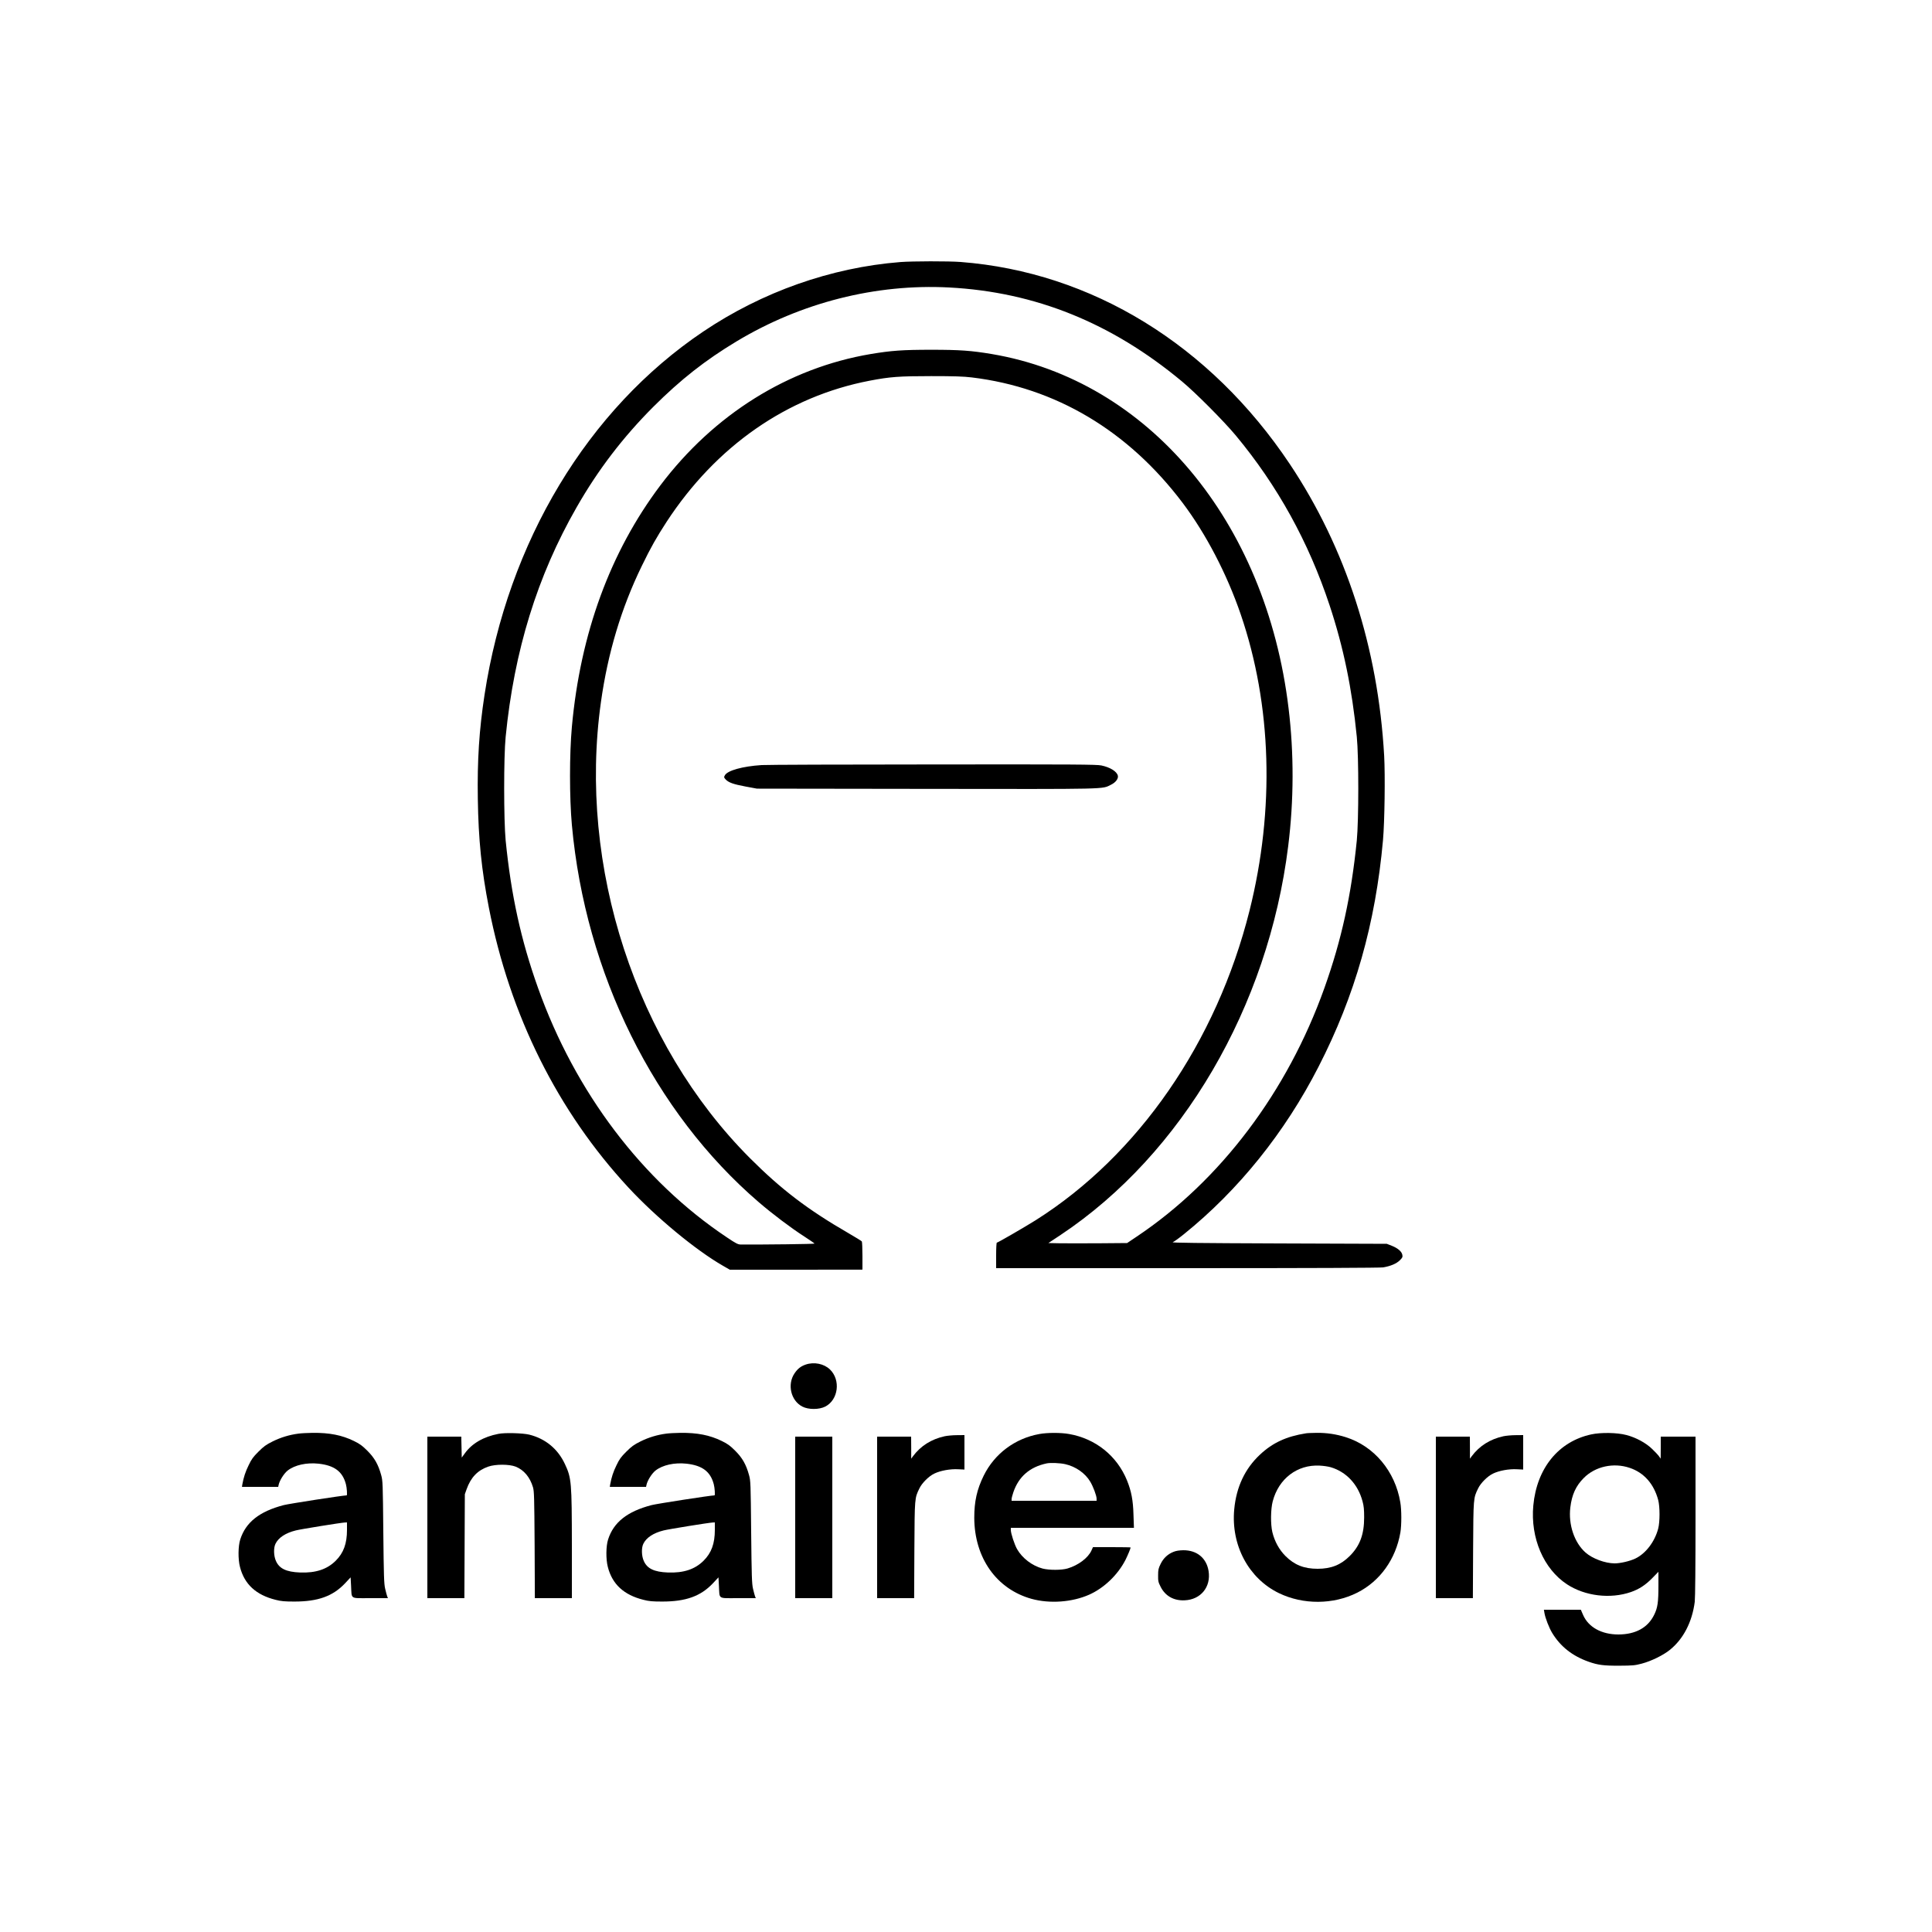<?xml version="1.0" standalone="no"?>
<!DOCTYPE svg PUBLIC "-//W3C//DTD SVG 20010904//EN"
 "http://www.w3.org/TR/2001/REC-SVG-20010904/DTD/svg10.dtd">
<svg version="1.0" xmlns="http://www.w3.org/2000/svg"
 width="2500pt" height="2500pt" viewBox="0 0 2500 2500"
 preserveAspectRatio="xMidYMid meet">

<g transform="translate(0,2500) scale(0.1,-0.1)"
fill="#000000" stroke="none">
<path d="M11650 21609 c-896 -71 -1786 -385 -2551 -900 -1494 -1006 -2526
-2720 -2829 -4699 -70 -456 -95 -848 -87 -1350 8 -524 48 -918 143 -1405 272
-1393 891 -2635 1806 -3622 358 -386 871 -810 1223 -1012 l89 -51 858 0 858 1
0 177 c0 97 -4 182 -8 188 -4 6 -82 54 -175 108 -526 304 -868 565 -1273 970
-1478 1481 -2227 3772 -1928 5901 89 635 264 1218 528 1760 118 243 192 373
322 573 643 983 1563 1622 2629 1826 260 50 380 59 795 59 299 0 416 -4 525
-17 1085 -131 2023 -689 2728 -1623 302 -401 572 -918 752 -1443 402 -1174
442 -2523 114 -3833 -427 -1702 -1439 -3168 -2768 -4007 -142 -89 -489 -290
-502 -290 -5 0 -9 -69 -9 -165 l0 -165 2473 0 c1632 0 2493 4 2535 10 95 16
172 48 216 92 33 33 38 42 32 71 -8 43 -59 86 -137 117 l-64 25 -1400 5
c-1044 4 -1392 8 -1370 16 17 6 82 53 145 104 706 569 1306 1315 1741 2165
472 919 738 1855 835 2935 21 239 29 833 15 1090 -79 1400 -496 2689 -1221
3775 -1030 1542 -2563 2484 -4259 2615 -156 12 -627 11 -781 -1z m633 -329
c1112 -59 2100 -457 3012 -1216 175 -145 542 -514 696 -699 539 -648 943
-1379 1214 -2198 180 -544 290 -1077 352 -1702 26 -260 25 -1080 0 -1340 -71
-709 -197 -1287 -419 -1909 -479 -1343 -1346 -2493 -2428 -3217 l-125 -84
-365 -3 c-201 -1 -430 -1 -509 0 l-145 3 160 106 c1570 1046 2685 2951 2943
5029 74 591 76 1201 5 1785 -291 2423 -1815 4242 -3842 4584 -264 44 -409 55
-782 55 -373 0 -518 -11 -782 -55 -1068 -180 -2031 -782 -2724 -1701 -648
-861 -1034 -1914 -1144 -3123 -32 -353 -32 -915 0 -1270 175 -1923 1064 -3717
2418 -4881 182 -156 415 -332 589 -444 73 -47 132 -88 133 -92 0 -6 -651 -14
-955 -12 -35 0 -63 14 -180 93 -1093 729 -1962 1877 -2443 3227 -222 622 -348
1200 -419 1909 -25 260 -26 1080 0 1340 110 1114 409 2082 918 2970 277 485
599 906 993 1301 354 353 671 602 1076 846 836 503 1803 748 2753 698z"/>
<path d="M9855 15100 c-246 -16 -441 -70 -475 -132 -14 -25 -13 -29 10 -54 38
-40 98 -62 259 -92 l146 -27 2197 -3 c2403 -3 2262 -6 2385 54 60 29 97 79 88
117 -14 55 -99 108 -213 132 -65 13 -321 15 -2180 13 -1159 0 -2156 -4 -2217
-8z"/>
<path d="M10424 7342 c-62 -22 -102 -53 -142 -112 -98 -143 -49 -354 100 -431
79 -41 216 -41 297 0 169 87 202 343 61 480 -78 75 -206 101 -316 63z"/>
<path d="M3862 6449 c-116 -15 -226 -48 -332 -100 -88 -44 -117 -65 -186 -134
-68 -67 -90 -98 -127 -176 -42 -85 -64 -155 -81 -246 l-5 -33 234 0 235 0 6
28 c14 59 69 145 116 183 92 72 245 106 402 89 204 -23 309 -102 352 -265 13
-47 19 -145 10 -145 -47 0 -746 -108 -815 -126 -314 -82 -491 -222 -562 -444
-28 -86 -30 -255 -4 -355 57 -225 208 -364 463 -427 70 -18 117 -22 242 -22
305 0 497 69 655 236 l72 77 6 -112 c10 -176 -20 -157 248 -157 l229 0 -10 24
c-5 13 -16 57 -26 98 -15 63 -18 162 -24 733 -6 637 -7 663 -28 739 -37 135
-86 221 -177 312 -67 67 -98 90 -176 128 -156 76 -315 107 -534 105 -66 -1
-148 -5 -183 -10z m628 -1246 c0 -177 -44 -297 -145 -398 -112 -112 -260 -161
-463 -153 -179 7 -269 51 -312 151 -29 65 -31 166 -6 219 38 80 130 141 262
174 66 17 588 101 637 103 l27 1 0 -97z"/>
<path d="M6450 6446 c-193 -37 -343 -124 -435 -252 l-40 -55 -3 136 -3 135
-219 0 -220 0 0 -1045 0 -1045 240 0 239 0 3 673 3 672 23 65 c55 153 142 244
280 292 95 33 271 32 354 0 108 -43 186 -137 225 -268 15 -53 17 -130 21 -746
l3 -688 240 0 239 0 0 688 c-1 812 -5 867 -90 1047 -91 196 -252 329 -462 381
-84 20 -314 27 -398 10z"/>
<path d="M8622 6449 c-116 -15 -226 -48 -332 -100 -88 -44 -117 -65 -186 -134
-68 -67 -90 -98 -127 -176 -42 -85 -64 -155 -81 -246 l-5 -33 234 0 235 0 6
28 c14 59 69 145 116 183 92 72 245 106 402 89 204 -23 309 -102 352 -265 13
-47 19 -145 10 -145 -47 0 -746 -108 -815 -126 -314 -82 -491 -222 -562 -444
-28 -86 -30 -255 -4 -355 57 -225 208 -364 463 -427 70 -18 117 -22 242 -22
305 0 497 69 655 236 l72 77 6 -112 c10 -176 -20 -157 248 -157 l229 0 -10 24
c-5 13 -16 57 -26 98 -15 63 -18 162 -24 733 -6 637 -7 663 -28 739 -37 135
-86 221 -177 312 -67 67 -98 90 -176 128 -156 76 -315 107 -534 105 -66 -1
-148 -5 -183 -10z m628 -1246 c0 -177 -44 -297 -145 -398 -112 -112 -260 -161
-463 -153 -179 7 -269 51 -312 151 -29 65 -31 166 -6 219 38 80 130 141 262
174 66 17 588 101 637 103 l27 1 0 -97z"/>
<path d="M13450 6444 c-317 -57 -581 -255 -721 -539 -88 -179 -122 -334 -122
-545 2 -519 288 -923 741 -1049 236 -65 525 -44 746 54 193 86 371 257 470
451 30 60 66 147 66 160 0 2 -110 4 -243 4 l-244 0 -19 -42 c-43 -97 -171
-193 -310 -234 -78 -23 -237 -23 -323 -1 -135 36 -263 134 -330 251 -34 60
-81 204 -81 247 l0 29 796 0 797 0 -6 173 c-5 185 -28 302 -83 439 -130 320
-407 542 -750 602 -106 19 -280 19 -384 0z m333 -390 c135 -30 259 -116 325
-227 38 -64 81 -179 82 -219 l0 -28 -550 0 -550 0 0 23 c0 12 11 52 23 88 69
202 213 327 432 373 49 10 172 5 238 -10z"/>
<path d="M16900 6453 c-254 -40 -432 -122 -596 -276 -194 -181 -306 -418 -333
-707 -44 -464 186 -895 578 -1085 314 -152 704 -150 1014 6 295 149 498 433
558 779 16 95 16 293 -1 390 -67 403 -340 728 -706 843 -123 39 -245 57 -374
56 -63 -1 -126 -3 -140 -6z m320 -439 c202 -60 353 -222 411 -441 17 -60 21
-108 21 -208 0 -220 -55 -369 -187 -500 -115 -115 -241 -165 -415 -165 -176 0
-301 50 -416 165 -82 82 -141 190 -170 310 -24 102 -22 296 5 398 77 294 318
477 606 462 50 -2 115 -12 145 -21z"/>
<path d="M20591 6439 c-423 -91 -705 -437 -750 -920 -39 -419 133 -821 436
-1020 234 -153 560 -192 827 -100 106 37 187 90 274 178 l82 84 0 -178 c0
-217 -10 -287 -55 -378 -81 -167 -240 -254 -462 -255 -219 0 -389 94 -458 253
l-29 67 -239 0 -239 0 7 -42 c11 -66 60 -192 100 -258 107 -176 261 -298 470
-372 121 -43 195 -53 400 -52 172 1 200 3 290 27 121 32 277 108 362 177 176
141 290 363 323 623 6 51 10 469 10 1109 l0 1028 -225 0 -225 0 0 -142 -1
-143 -21 30 c-12 17 -52 60 -90 96 -80 78 -209 148 -333 180 -120 32 -329 35
-454 8z m497 -433 c185 -62 313 -207 369 -416 23 -88 23 -281 0 -370 -45 -171
-162 -324 -297 -388 -72 -34 -194 -62 -267 -62 -124 1 -286 61 -376 140 -145
128 -224 361 -197 584 20 166 72 279 175 382 148 149 385 201 593 130z"/>
<path d="M12224 6415 c-173 -38 -311 -125 -411 -260 l-22 -30 0 143 -1 142
-220 0 -220 0 0 -1045 0 -1045 239 0 240 0 3 623 c4 680 3 669 65 797 34 71
123 159 193 192 81 39 206 61 306 56 l84 -4 0 223 0 223 -97 -1 c-54 0 -126
-7 -159 -14z"/>
<path d="M19454 6415 c-173 -38 -311 -125 -411 -260 l-22 -30 0 143 -1 142
-220 0 -220 0 0 -1045 0 -1045 239 0 240 0 3 623 c4 680 3 669 65 797 34 71
123 159 193 192 81 39 206 61 306 56 l84 -4 0 223 0 223 -97 -1 c-54 0 -126
-7 -159 -14z"/>
<path d="M10290 5365 l0 -1045 240 0 240 0 0 1045 0 1045 -240 0 -240 0 0
-1045z"/>
<path d="M15187 4920 c-75 -29 -132 -82 -168 -156 -29 -58 -33 -77 -33 -149
-1 -75 2 -88 34 -151 60 -117 170 -179 310 -172 208 9 342 173 309 379 -27
168 -151 270 -327 269 -51 -1 -93 -7 -125 -20z"/>
</g>
</svg>
